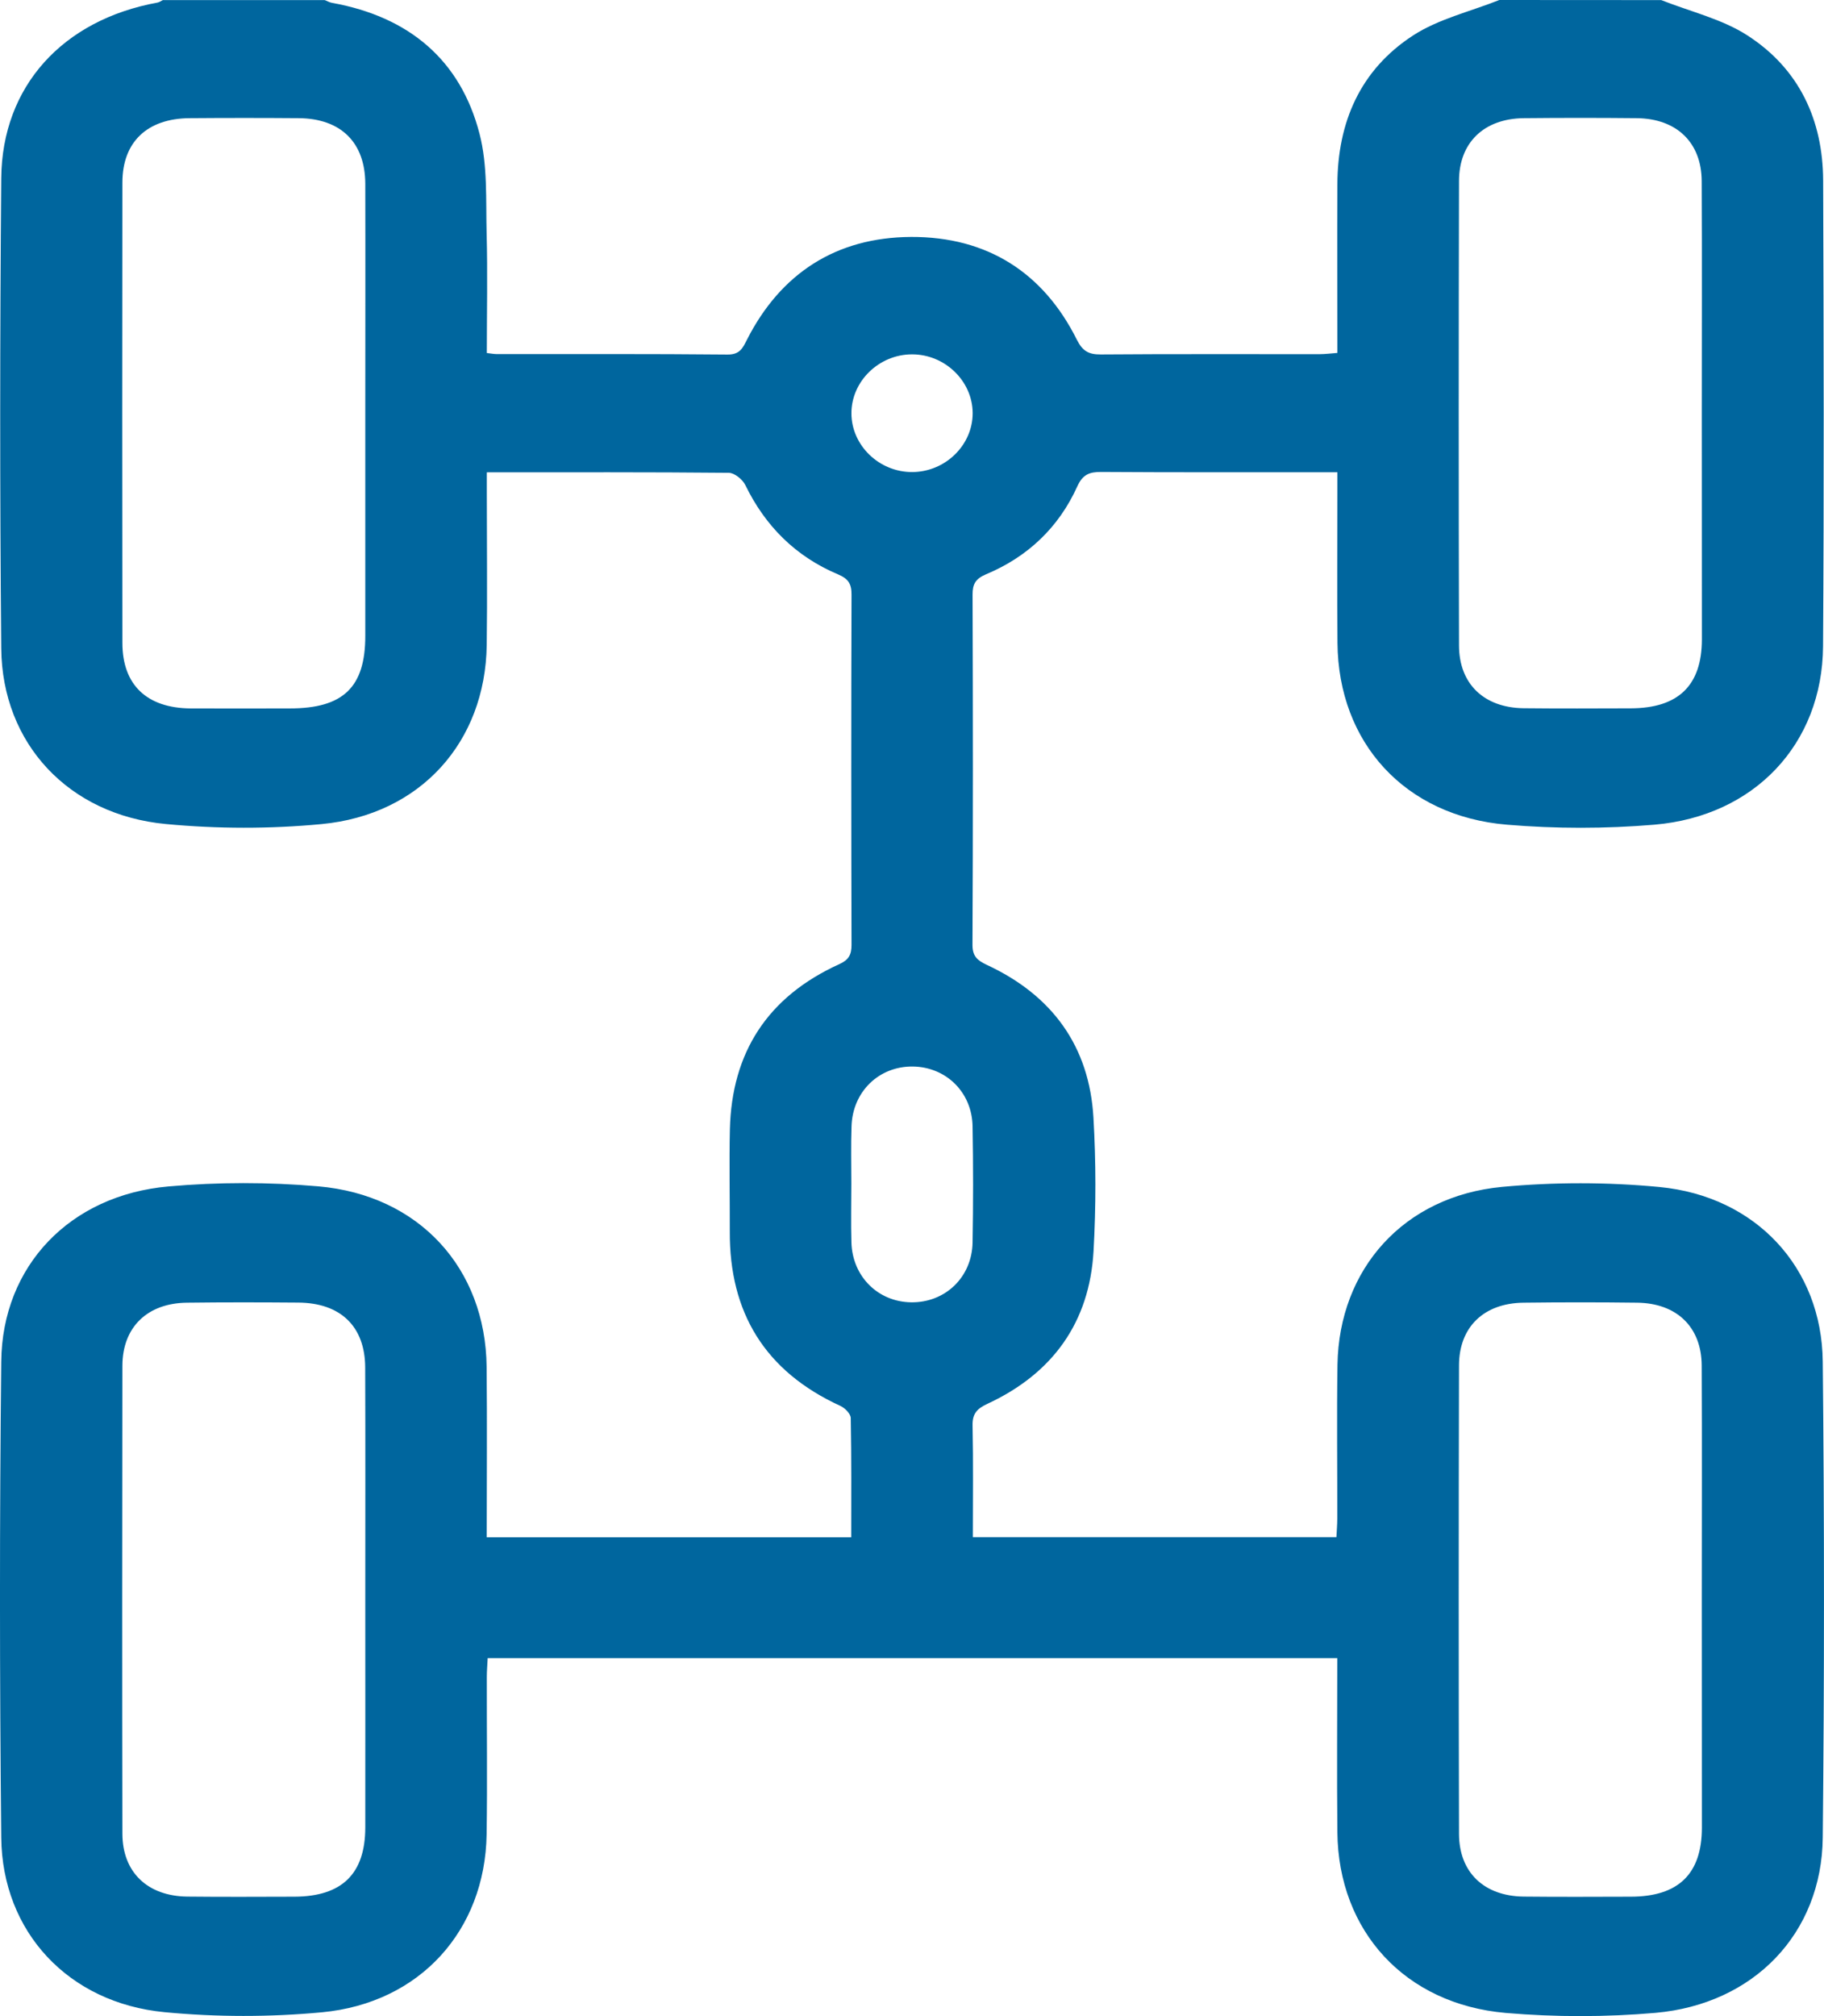 <svg width="19" height="21" viewBox="0 0 19 21" fill="none" xmlns="http://www.w3.org/2000/svg">
<path d="M17.305 0.001C17.607 0.121 17.939 0.198 18.204 0.37C18.744 0.719 18.988 1.253 18.991 1.877C18.997 3.496 19.001 5.114 18.99 6.733C18.983 7.747 18.277 8.501 17.234 8.59C16.725 8.633 16.205 8.633 15.696 8.59C14.635 8.501 13.941 7.737 13.932 6.697C13.927 6.178 13.931 5.659 13.931 5.14C13.931 5.073 13.931 5.007 13.931 4.919C13.858 4.919 13.804 4.919 13.75 4.919C12.991 4.919 12.231 4.921 11.472 4.916C11.345 4.915 11.277 4.944 11.221 5.068C11.03 5.49 10.709 5.799 10.271 5.982C10.163 6.028 10.13 6.083 10.131 6.194C10.135 7.41 10.136 8.626 10.13 9.842C10.13 9.961 10.18 10.003 10.279 10.05C10.966 10.369 11.347 10.903 11.39 11.64C11.417 12.103 11.417 12.569 11.391 13.033C11.349 13.769 10.97 14.306 10.282 14.624C10.171 14.676 10.128 14.731 10.131 14.85C10.139 15.232 10.134 15.614 10.134 16.011C11.398 16.011 12.651 16.011 13.921 16.011C13.924 15.946 13.93 15.88 13.93 15.814C13.931 15.281 13.924 14.749 13.932 14.216C13.948 13.216 14.624 12.46 15.644 12.363C16.187 12.312 16.743 12.312 17.286 12.364C18.289 12.46 18.977 13.201 18.987 14.182C19.004 15.835 19.004 17.488 18.987 19.141C18.977 20.136 18.272 20.875 17.245 20.966C16.729 21.011 16.202 21.011 15.686 20.967C14.634 20.876 13.942 20.114 13.931 19.087C13.925 18.486 13.93 17.886 13.93 17.271C10.979 17.271 8.037 17.271 5.08 17.271C5.077 17.336 5.071 17.402 5.071 17.468C5.07 18.014 5.077 18.561 5.069 19.107C5.053 20.107 4.376 20.863 3.356 20.96C2.813 21.011 2.257 21.011 1.714 20.959C0.712 20.863 0.023 20.122 0.013 19.141C-0.004 17.488 -0.005 15.835 0.013 14.182C0.023 13.187 0.728 12.448 1.756 12.358C2.272 12.312 2.799 12.312 3.315 12.357C4.366 12.448 5.058 13.21 5.069 14.237C5.075 14.824 5.07 15.411 5.07 16.012C6.335 16.012 7.588 16.012 8.867 16.012C8.867 15.598 8.87 15.183 8.862 14.77C8.861 14.726 8.802 14.667 8.756 14.645C7.964 14.283 7.598 13.667 7.602 12.829C7.603 12.473 7.595 12.118 7.603 11.763C7.622 10.966 7.993 10.383 8.742 10.043C8.841 9.998 8.87 9.945 8.87 9.843C8.867 8.627 8.866 7.411 8.87 6.195C8.871 6.084 8.839 6.029 8.73 5.983C8.286 5.796 7.971 5.478 7.764 5.053C7.736 4.995 7.652 4.926 7.593 4.925C6.764 4.917 5.935 4.92 5.071 4.92C5.071 4.998 5.071 5.07 5.071 5.141C5.071 5.667 5.077 6.193 5.07 6.719C5.056 7.73 4.379 8.487 3.348 8.584C2.812 8.635 2.262 8.634 1.726 8.583C0.713 8.487 0.022 7.743 0.013 6.754C-0.002 5.122 -0.001 3.489 0.013 1.857C0.021 0.898 0.654 0.207 1.64 0.027C1.659 0.024 1.677 0.01 1.696 0.001C2.259 0.001 2.821 0.001 3.383 0.001C3.409 0.011 3.434 0.026 3.46 0.03C4.263 0.175 4.797 0.627 4.995 1.393C5.081 1.724 5.06 2.083 5.069 2.429C5.08 2.843 5.071 3.258 5.071 3.677C5.12 3.683 5.147 3.688 5.174 3.688C5.975 3.689 6.776 3.685 7.578 3.693C7.708 3.694 7.737 3.625 7.782 3.536C8.132 2.85 8.706 2.472 9.491 2.468C10.285 2.465 10.869 2.841 11.217 3.538C11.276 3.655 11.337 3.693 11.467 3.692C12.226 3.686 12.985 3.69 13.744 3.689C13.804 3.689 13.864 3.681 13.931 3.676C13.931 3.077 13.928 2.497 13.931 1.917C13.934 1.277 14.166 0.729 14.72 0.369C14.985 0.197 15.317 0.12 15.618 0C16.18 0.001 16.743 0.001 17.305 0.001ZM3.805 16.66C3.805 15.854 3.807 15.048 3.804 14.242C3.802 13.816 3.547 13.571 3.108 13.568C2.721 13.565 2.334 13.564 1.948 13.569C1.536 13.573 1.276 13.823 1.275 14.225C1.273 15.85 1.272 17.476 1.275 19.101C1.276 19.502 1.537 19.75 1.95 19.755C2.322 19.759 2.695 19.757 3.068 19.756C3.562 19.754 3.804 19.518 3.805 19.037C3.806 18.245 3.805 17.453 3.805 16.66ZM17.727 16.662C17.727 15.849 17.73 15.036 17.726 14.223C17.724 13.822 17.465 13.573 17.052 13.569C16.659 13.564 16.265 13.564 15.871 13.569C15.458 13.573 15.198 13.822 15.198 14.223C15.194 15.849 15.194 17.475 15.198 19.1C15.198 19.502 15.458 19.75 15.871 19.755C16.244 19.759 16.616 19.757 16.989 19.756C17.483 19.755 17.727 19.519 17.728 19.039C17.728 18.246 17.727 17.454 17.727 16.662ZM3.805 4.309C3.805 3.51 3.807 2.71 3.805 1.912C3.803 1.483 3.55 1.235 3.114 1.231C2.735 1.228 2.355 1.228 1.975 1.231C1.534 1.234 1.275 1.478 1.275 1.902C1.273 3.501 1.273 5.099 1.275 6.697C1.275 7.134 1.53 7.376 1.986 7.379C2.331 7.381 2.675 7.379 3.02 7.379C3.575 7.379 3.805 7.158 3.805 6.626C3.805 5.853 3.805 5.081 3.805 4.309ZM17.727 4.324C17.727 3.512 17.73 2.699 17.726 1.886C17.724 1.485 17.466 1.236 17.052 1.231C16.659 1.227 16.265 1.227 15.871 1.231C15.458 1.236 15.198 1.485 15.198 1.886C15.194 3.498 15.194 5.11 15.198 6.722C15.198 7.123 15.458 7.372 15.871 7.377C16.244 7.381 16.616 7.379 16.989 7.378C17.483 7.376 17.727 7.14 17.728 6.661C17.728 5.882 17.727 5.103 17.727 4.324ZM8.868 12.328C8.868 12.533 8.863 12.738 8.869 12.943C8.88 13.297 9.146 13.56 9.491 13.565C9.845 13.57 10.125 13.304 10.131 12.941C10.138 12.538 10.138 12.135 10.131 11.732C10.125 11.377 9.855 11.114 9.51 11.109C9.157 11.104 8.88 11.37 8.87 11.734C8.863 11.932 8.868 12.131 8.868 12.328ZM10.132 4.302C10.13 3.968 9.842 3.69 9.499 3.691C9.155 3.692 8.868 3.972 8.869 4.306C8.87 4.64 9.158 4.918 9.502 4.917C9.847 4.916 10.133 4.636 10.132 4.302Z" fill="#00669E"/>
</svg>
